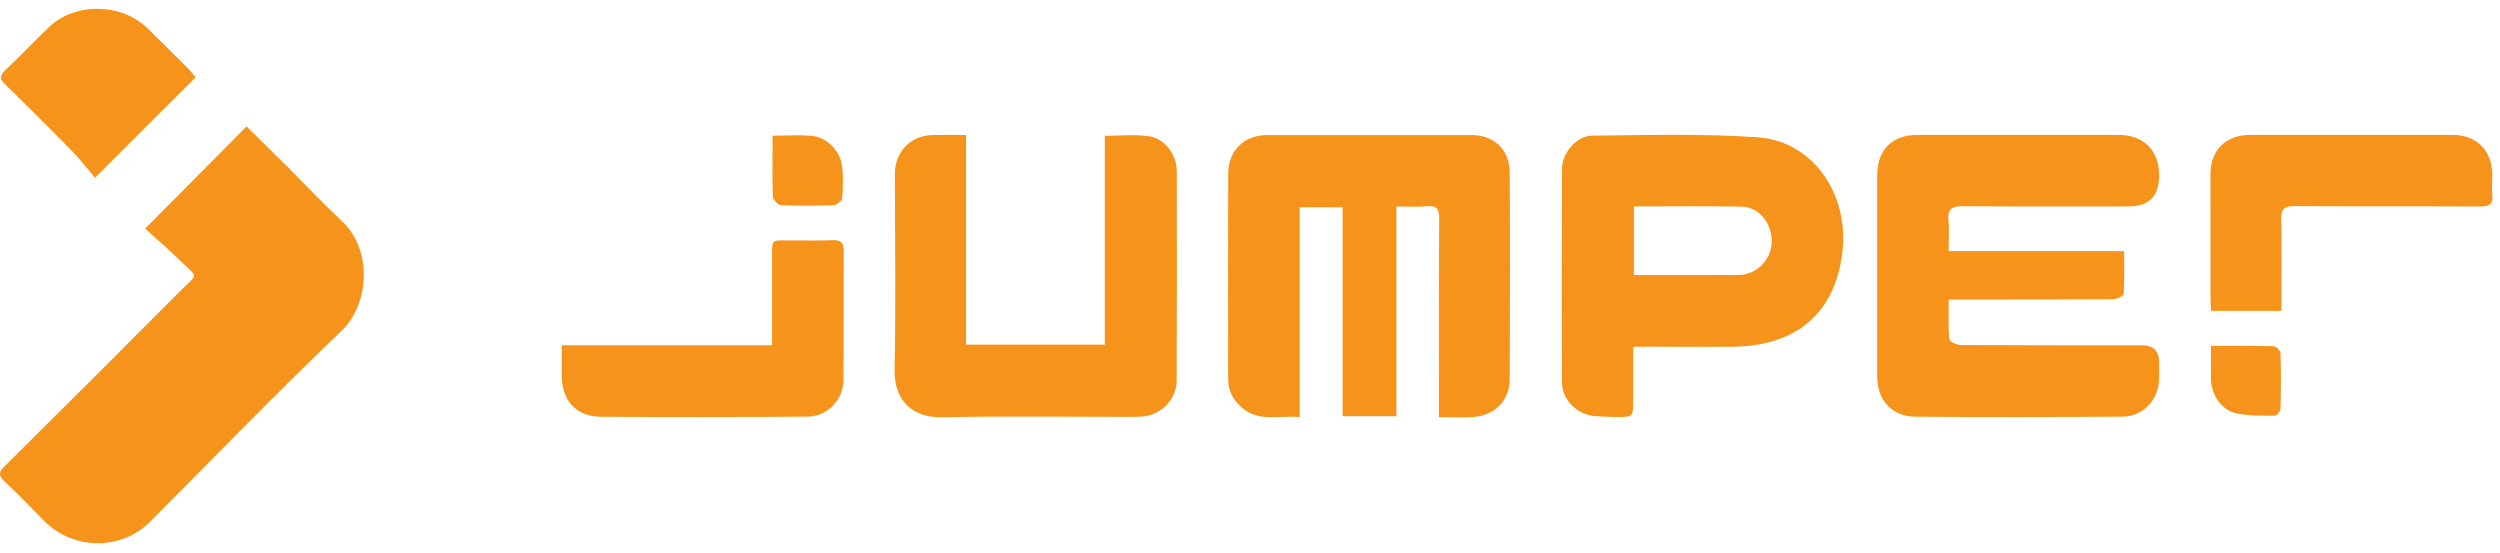 <svg width="131" height="29" viewBox="0 0 131 29" fill="none" xmlns="http://www.w3.org/2000/svg">
<g clip-path="url(#clip0_2165_3947)">
<path d="M7.607 11.974C9.48 10.088 11.169 8.389 12.92 6.625C13.637 7.335 14.352 8.035 15.06 8.742C16.013 9.691 16.934 10.675 17.918 11.591C19.566 13.127 19.322 15.97 17.915 17.315C14.49 20.59 11.195 24.001 7.845 27.354C6.347 28.854 3.824 28.828 2.328 27.307C1.633 26.602 0.945 25.889 0.226 25.21C-0.082 24.919 -0.072 24.744 0.226 24.449C3.35 21.349 6.47 18.243 9.573 15.122C10.348 14.343 10.38 14.566 9.595 13.801C8.949 13.172 8.268 12.581 7.606 11.975L7.607 11.974Z" fill="#F6931A"/>
<path d="M75.4 21.855C75.4 21.511 75.4 21.261 75.4 21.013C75.4 17.825 75.391 14.637 75.413 11.449C75.416 10.953 75.29 10.763 74.777 10.809C74.276 10.853 73.768 10.819 73.171 10.819V21.81H70.352V10.862H68.101V21.861C67.009 21.743 65.955 22.145 65.056 21.345C64.603 20.941 64.356 20.463 64.356 19.857C64.356 16.268 64.346 12.679 64.358 9.089C64.362 7.879 65.198 7.078 66.403 7.077C69.972 7.073 73.54 7.073 77.108 7.077C78.294 7.077 79.104 7.844 79.11 9.049C79.129 12.659 79.125 16.269 79.11 19.879C79.106 20.971 78.328 21.77 77.215 21.849C76.651 21.89 76.082 21.857 75.4 21.857V21.855Z" fill="#F6931A"/>
<path d="M102.109 13.16H111.305C111.305 13.948 111.327 14.68 111.279 15.408C111.272 15.514 110.919 15.676 110.724 15.678C108.106 15.698 105.49 15.693 102.872 15.695C102.646 15.695 102.419 15.695 102.113 15.695C102.113 16.442 102.081 17.113 102.142 17.777C102.153 17.9 102.537 18.079 102.75 18.08C105.917 18.099 109.082 18.094 112.249 18.094C112.84 18.094 113.136 18.392 113.137 18.988C113.137 19.283 113.143 19.579 113.136 19.874C113.106 20.953 112.292 21.827 111.212 21.833C107.603 21.856 103.993 21.864 100.383 21.836C99.13 21.826 98.367 20.978 98.367 19.734C98.365 16.209 98.365 12.683 98.368 9.158C98.37 7.856 99.154 7.071 100.45 7.071C103.975 7.07 107.501 7.07 111.026 7.071C112.338 7.071 113.148 7.892 113.141 9.205C113.135 10.28 112.6 10.818 111.535 10.817C108.644 10.817 105.752 10.828 102.859 10.806C102.301 10.8 102.04 10.931 102.099 11.54C102.148 12.057 102.109 12.582 102.109 13.161V13.16Z" fill="#F6931A"/>
<path d="M85.579 18.166C85.579 19.174 85.581 20.077 85.579 20.982C85.576 21.852 85.574 21.856 84.675 21.849C84.317 21.846 83.958 21.827 83.601 21.805C82.676 21.751 81.853 20.978 81.848 20.047C81.828 16.31 81.832 12.573 81.85 8.838C81.853 8.015 82.607 7.118 83.425 7.109C86.314 7.079 89.213 6.998 92.091 7.193C95.015 7.39 96.891 10.195 96.545 13.186C96.173 16.402 94.137 18.135 90.794 18.168C89.295 18.183 87.796 18.168 86.297 18.168C86.09 18.168 85.882 18.168 85.579 18.168V18.166ZM85.614 14.414C87.51 14.414 89.342 14.417 91.176 14.409C91.341 14.409 91.51 14.357 91.67 14.304C92.433 14.048 92.93 13.228 92.828 12.407C92.722 11.548 92.094 10.846 91.276 10.829C89.402 10.793 87.526 10.818 85.616 10.818V14.413L85.614 14.414Z" fill="#F6931A"/>
<path d="M50.621 7.072V18.058H57.892V7.118C58.713 7.118 59.474 7.032 60.207 7.141C61.048 7.265 61.663 8.106 61.664 8.977C61.672 12.629 61.672 16.281 61.657 19.934C61.653 20.876 60.938 21.661 60.002 21.806C59.732 21.848 59.454 21.844 59.181 21.844C55.909 21.845 52.636 21.797 49.364 21.864C47.849 21.896 46.837 21.026 46.875 19.351C46.951 15.933 46.893 12.513 46.893 9.093C46.893 7.948 47.734 7.091 48.874 7.074C49.419 7.066 49.965 7.073 50.62 7.073L50.621 7.072Z" fill="#F6931A"/>
<path d="M29.434 18.092H40.456C40.456 16.55 40.456 15.06 40.456 13.569C40.456 12.47 40.384 12.605 41.455 12.599C42.172 12.595 42.89 12.617 43.606 12.587C44.029 12.571 44.217 12.686 44.213 13.146C44.197 15.403 44.216 17.66 44.199 19.917C44.192 20.951 43.349 21.825 42.306 21.832C38.7 21.857 35.092 21.862 31.485 21.838C30.196 21.829 29.443 20.994 29.436 19.7C29.432 19.197 29.436 18.692 29.436 18.093L29.434 18.092Z" fill="#F6931A"/>
<path d="M119.548 16.288H115.864C115.851 16.047 115.832 15.842 115.832 15.638C115.829 13.464 115.828 11.291 115.828 9.118C115.828 7.878 116.635 7.071 117.89 7.069C121.434 7.065 124.978 7.065 128.522 7.069C129.763 7.071 130.587 7.893 130.595 9.122C130.598 9.481 130.561 9.843 130.599 10.197C130.656 10.726 130.413 10.824 129.939 10.821C126.712 10.803 123.483 10.824 120.256 10.799C119.708 10.795 119.522 10.933 119.536 11.503C119.574 13.082 119.548 14.662 119.548 16.285V16.288Z" fill="#F6931A"/>
<path d="M4.979 9.32C4.587 8.858 4.234 8.385 3.824 7.967C2.66 6.778 1.483 5.6 0.286 4.443C-0.014 4.153 -0.035 3.977 0.271 3.685C1.064 2.932 1.811 2.13 2.609 1.384C3.978 0.104 6.399 0.169 7.74 1.493C8.429 2.173 9.121 2.851 9.805 3.536C9.965 3.695 10.104 3.876 10.255 4.048C8.536 5.766 6.853 7.446 4.979 9.319V9.32Z" fill="#F6931A"/>
<path d="M115.857 18.124C117.017 18.124 118.086 18.111 119.153 18.142C119.277 18.145 119.496 18.385 119.5 18.52C119.529 19.488 119.526 20.458 119.498 21.425C119.494 21.553 119.298 21.782 119.191 21.781C118.522 21.777 117.837 21.798 117.188 21.662C116.406 21.496 115.869 20.688 115.857 19.875C115.85 19.329 115.856 18.784 115.856 18.124H115.857Z" fill="#F6931A"/>
<path d="M40.48 7.111C41.236 7.111 41.912 7.055 42.573 7.125C43.36 7.209 44.039 7.928 44.129 8.734C44.19 9.275 44.176 9.832 44.129 10.375C44.117 10.518 43.856 10.745 43.701 10.752C42.775 10.788 41.845 10.792 40.919 10.752C40.766 10.745 40.507 10.465 40.5 10.304C40.462 9.274 40.481 8.241 40.481 7.111H40.48Z" fill="#F6931A"/>
</g>
<defs>
<clipPath id="clip0_2165_3947">
<rect width="130.607" height="28" fill="white" transform="translate(0 0.461)"/>
</clipPath>
</defs>
</svg>

